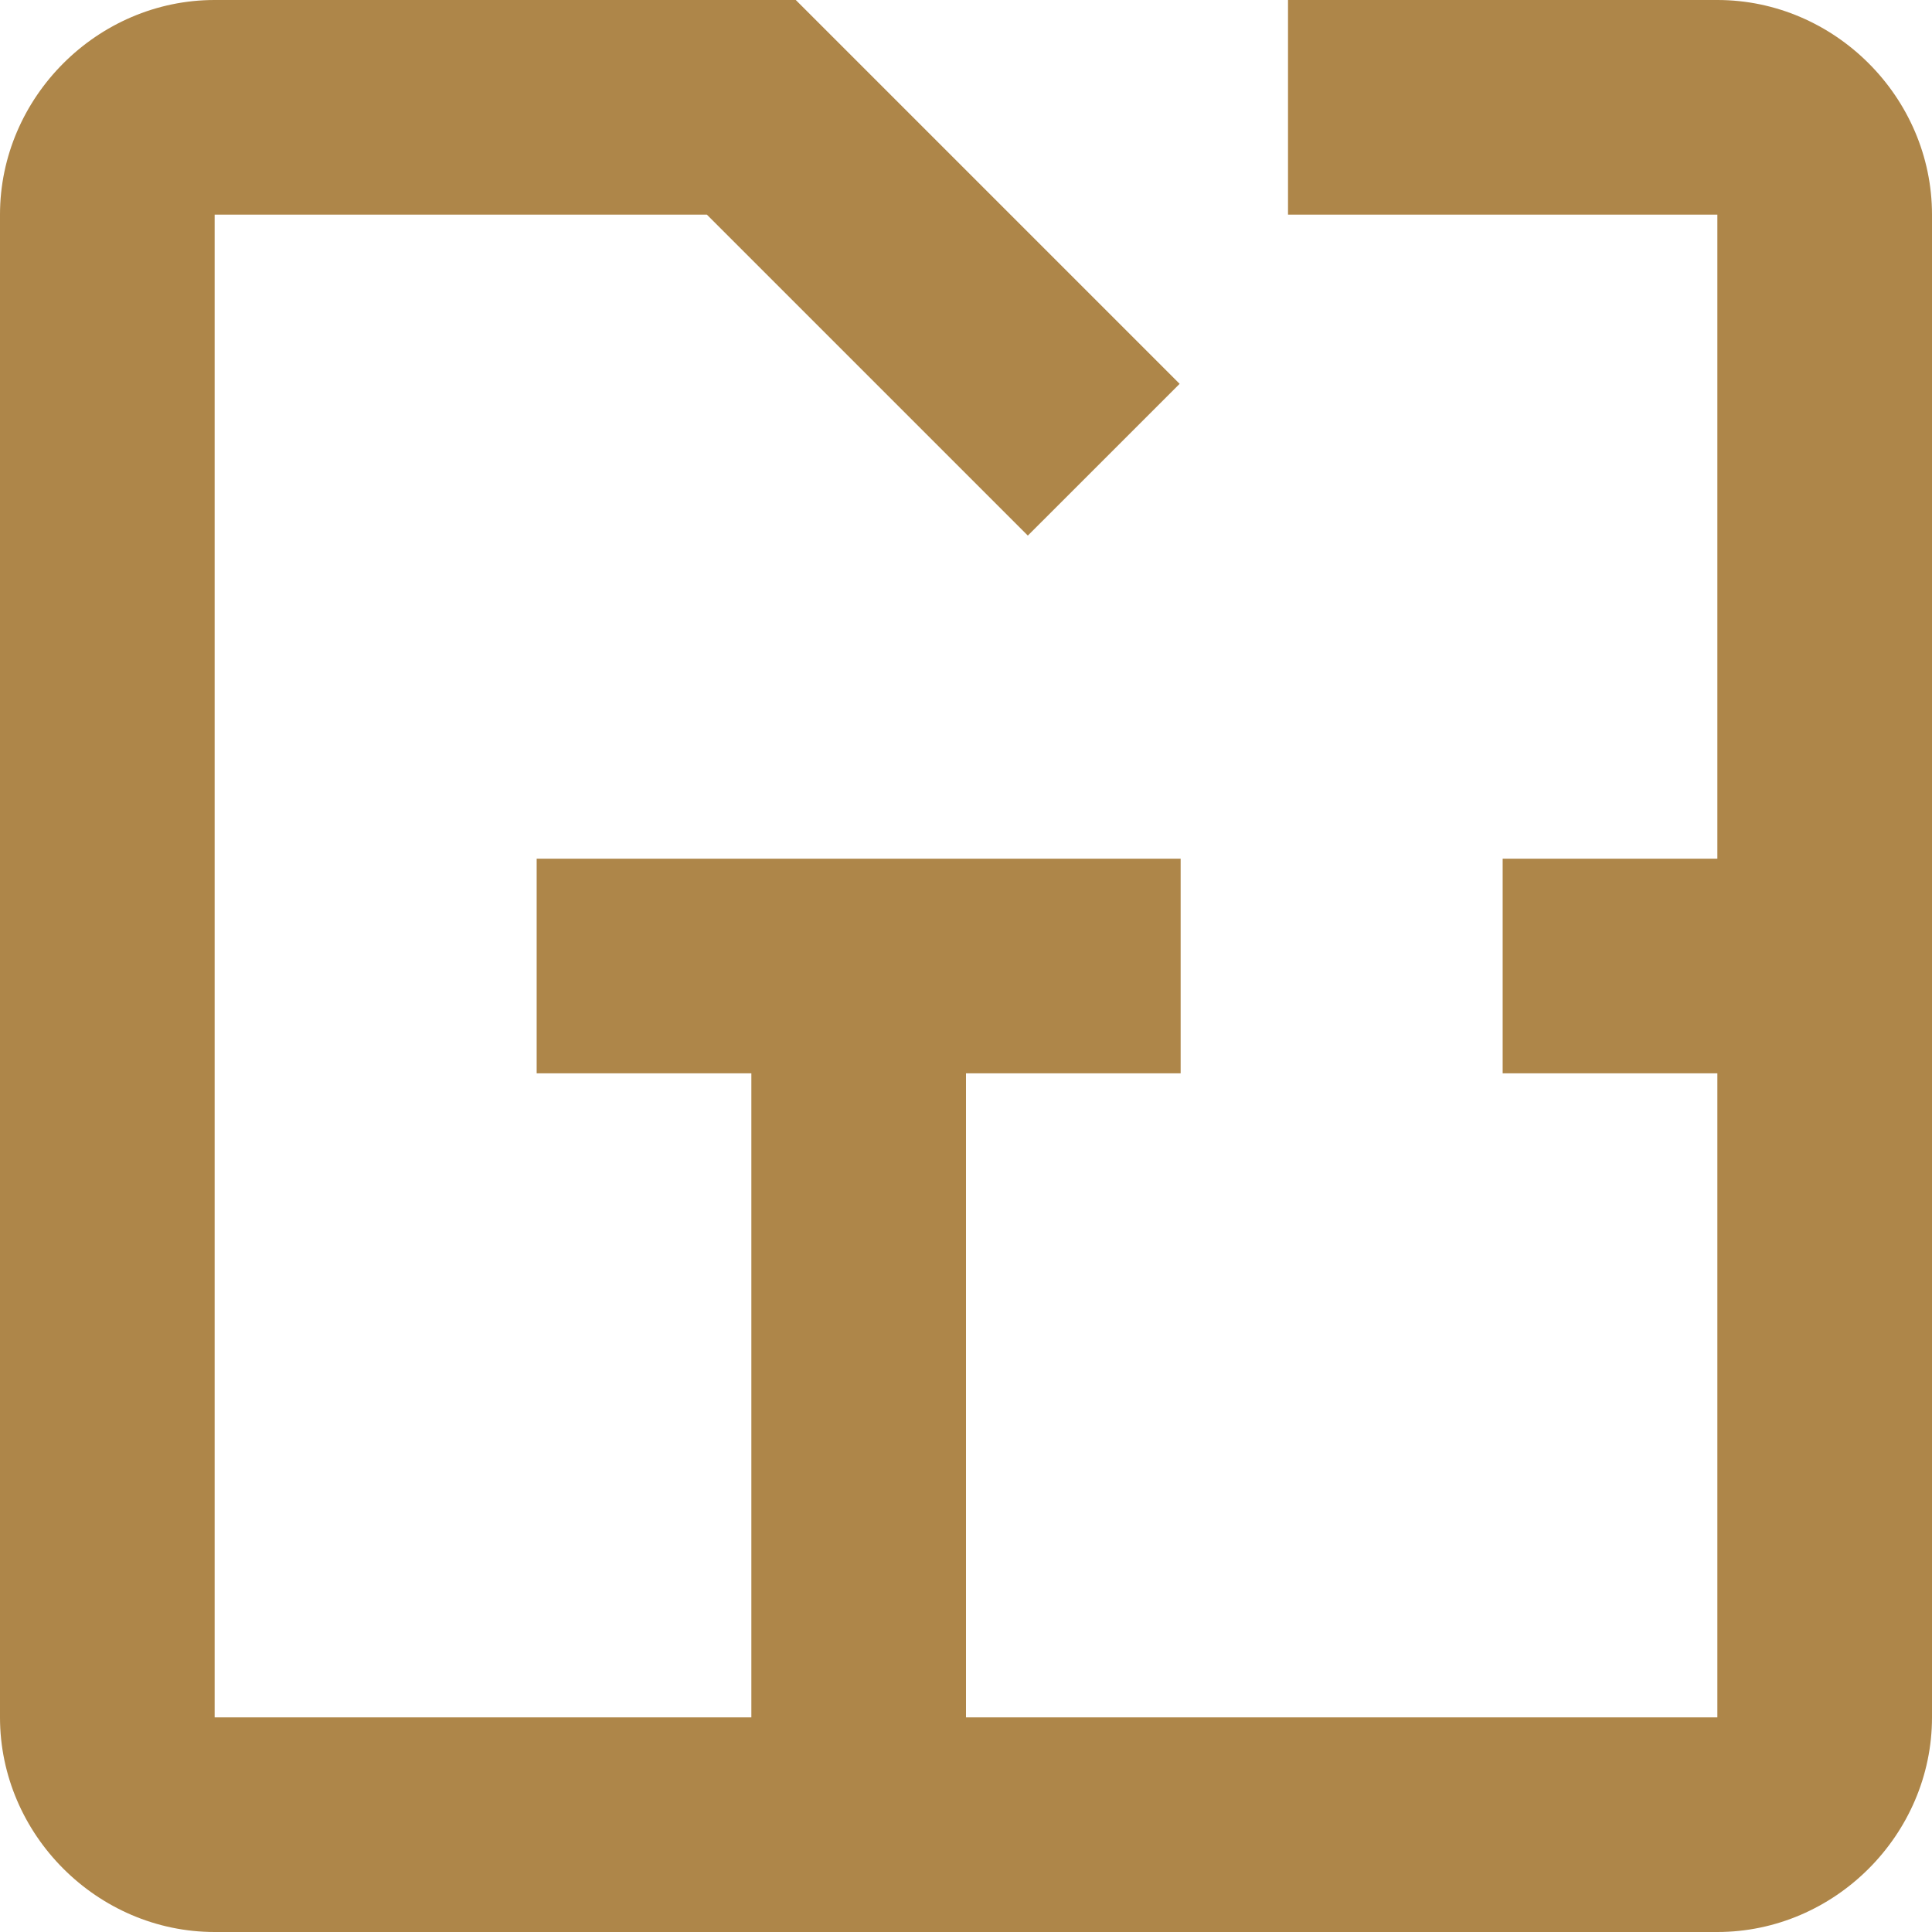<svg width="40" height="40" viewBox="0 0 40 40" fill="none" xmlns="http://www.w3.org/2000/svg">
<path d="M4.444 0C2.015 0 0 2.015 0 4.444V35.556C0 37.985 2.015 40 4.444 40H35.556C37.985 40 40 37.985 40 35.556V4.444C40 2.015 37.985 0 35.556 0H26.667V4.444H35.556V17.778H31.111V22.222H35.556V35.556H20V22.222H24.444V17.778H11.111V22.222H15.556V35.556H4.444V4.444H14.635L21.28 11.089L24.423 7.947L16.476 0H4.444Z" fill="#AE8649"/>
</svg>
